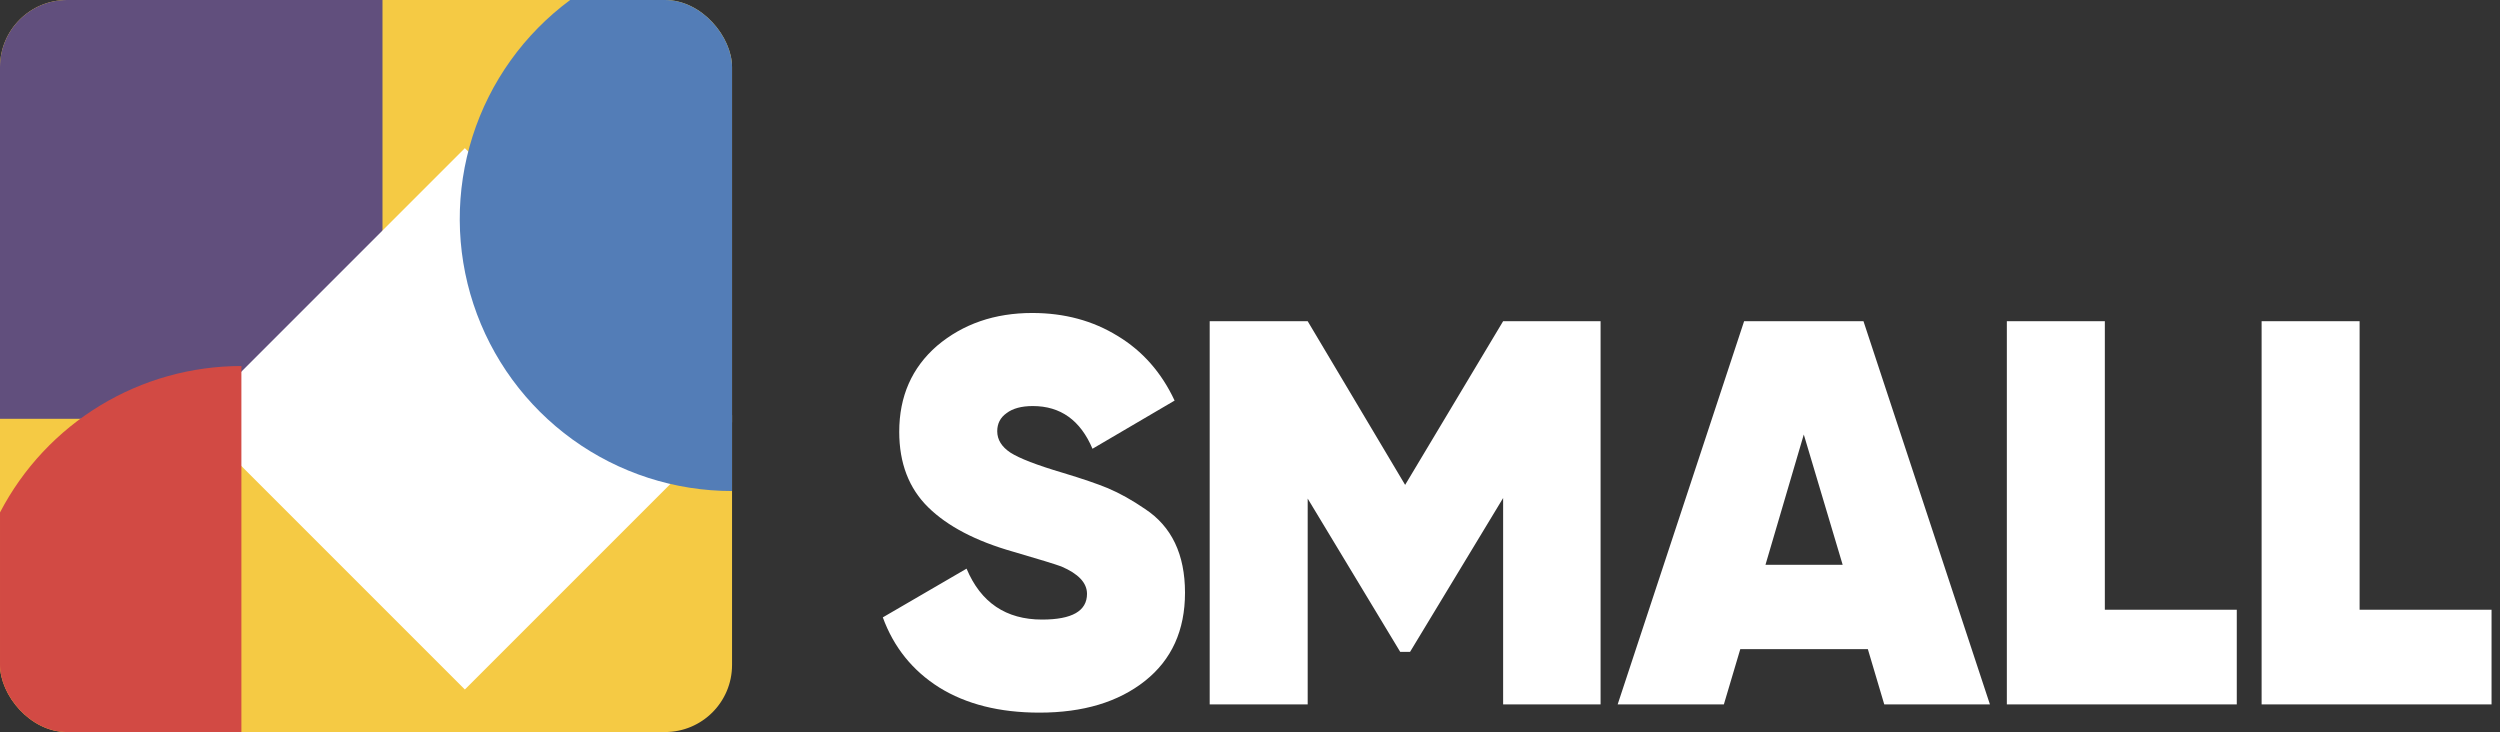 <svg width="362" height="106" viewBox="0 0 362 106" fill="none" xmlns="http://www.w3.org/2000/svg">
<rect x="0" y="0" width="362" height="106" fill="#333333" stroke="none"/>
<path d="M150.503 103.189C144.742 103.189 139.907 101.974 135.996 99.543C132.138 97.112 129.416 93.729 127.831 89.396L139.959 82.34C142.021 87.255 145.667 89.713 150.899 89.713C155.233 89.713 157.399 88.471 157.399 85.987C157.399 84.401 156.158 83.08 153.674 82.023C152.828 81.706 150.503 80.993 146.698 79.883C141.307 78.35 137.211 76.21 134.41 73.462C131.609 70.714 130.209 67.067 130.209 62.522C130.209 57.396 132.032 53.247 135.679 50.076C139.431 46.905 144.029 45.32 149.472 45.32C154.123 45.32 158.245 46.43 161.839 48.649C165.432 50.816 168.181 53.934 170.083 58.004L158.192 64.98C156.448 60.857 153.568 58.796 149.551 58.796C147.913 58.796 146.645 59.14 145.746 59.827C144.848 60.461 144.399 61.333 144.399 62.443C144.399 63.658 145.033 64.689 146.301 65.534C147.623 66.38 150.159 67.358 153.911 68.468C156.712 69.313 158.879 70.053 160.412 70.687C162.156 71.427 163.953 72.431 165.802 73.7C169.66 76.236 171.589 80.279 171.589 85.828C171.589 91.272 169.66 95.526 165.802 98.591C161.944 101.656 156.845 103.189 150.503 103.189ZM217.653 46.509H231.764V102H217.653V72.114L204.177 94.39H202.75L189.353 72.193V102H175.163V46.509H189.353L203.463 70.212L217.653 46.509ZM288.142 102H272.842L270.464 93.993H251.994L249.615 102H234.236L252.548 46.509H269.83L288.142 102ZM261.189 62.919L255.64 81.785H266.818L261.189 62.919ZM304.781 46.509V88.286H323.886V102H290.591V46.509H304.781ZM341.671 46.509V88.286H360.776V102H327.481V46.509H341.671Z" fill="white"/>
<g clip-path="url(#clip0)">
<path d="M106 0H0V106H106V0Z" fill="#F5CA44"/>
<path d="M55.385 0H0V60.645H55.385V0Z" fill="#614F7D"/>
<path d="M28.118 60.646L67.311 99.839L106.001 61.149V60.129L67.311 21.452L28.118 60.646Z" fill="white"/>
<path d="M82.562 0C75.889 4.93 70.942 11.841 68.427 19.747C65.911 27.653 65.955 36.152 68.553 44.032C71.151 51.911 76.169 58.77 82.893 63.63C89.618 68.491 97.704 71.105 106.001 71.1V0H82.562Z" fill="#537DB7"/>
<path d="M0.001 74.2V106H34.954V53C27.746 52.998 20.675 54.973 14.512 58.711C8.349 62.449 3.33 67.806 0.001 74.2H0.001Z" fill="#D24A44"/>
</g>
<defs>
<clipPath id="clip0">
<rect width="106" height="106" rx="9.709" fill="white"/>
</clipPath>
</defs>
</svg>
